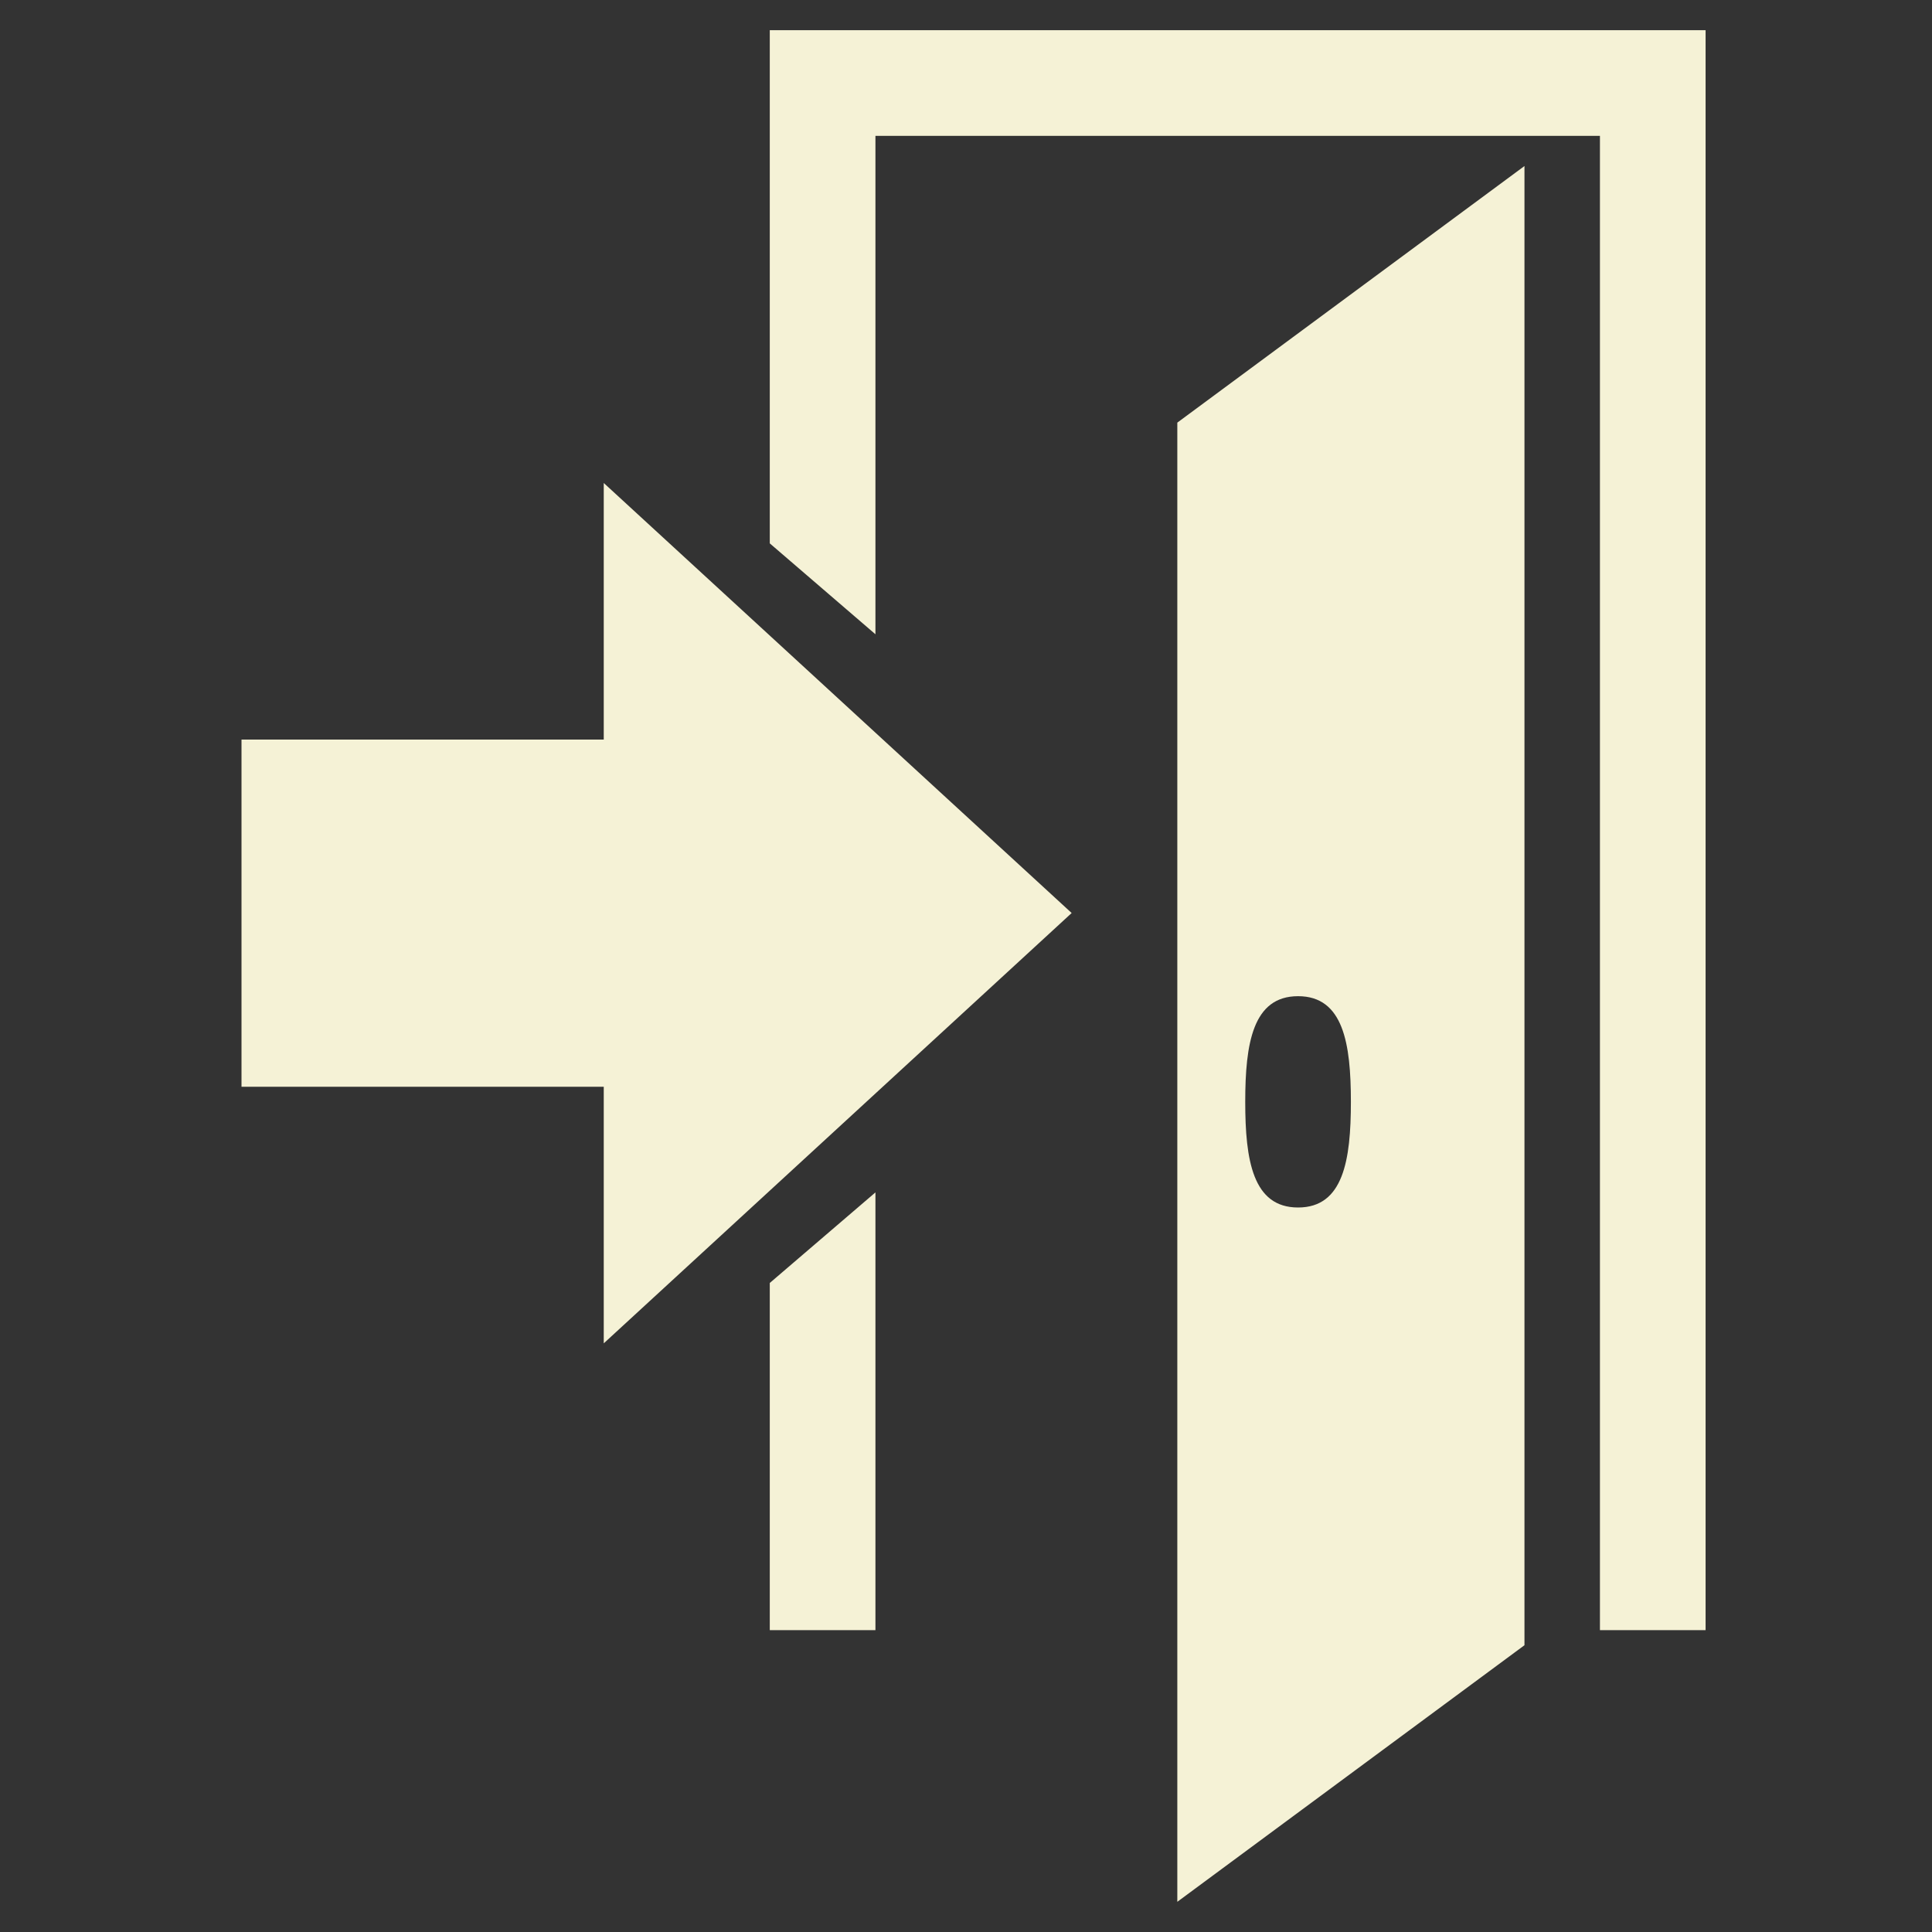 <?xml version="1.0" encoding="UTF-8"?>
<!DOCTYPE svg PUBLIC "-//W3C//DTD SVG 1.1//EN" "http://www.w3.org/Graphics/SVG/1.1/DTD/svg11.dtd">
<!-- Creator: CorelDRAW 2017 -->
<svg xmlns="http://www.w3.org/2000/svg" xml:space="preserve" width="128px" height="128px" version="1.1" style="shape-rendering:geometricPrecision; text-rendering:geometricPrecision; image-rendering:optimizeQuality; fill-rule:evenodd; clip-rule:evenodd"
viewBox="0 0 128 128"
 xmlns:xlink="http://www.w3.org/1999/xlink">
 <rect x="0" y="0" width="128" height="128" fill="#333333" stroke="none"/>
 <defs>
  <style type="text/css">
   <![CDATA[
    .fil0 {fill:#F5F2D6}
   ]]>
  </style>
 </defs>
 <g id="Camada_x0020_1">
  <path class="fil0" d="M16 49l24 0 0 -17 31 28.49 -31 28.51 0 -17 -24 0 0 -23zm85 -38l-23 17 0 98 23 -17 0 -98zm-50 -9l62 0 0 106 -7 0 0 -99 -48 0 0 33.022 -7 -6.022 0 -34zm7 77l0 29 -7 0 0 -23 7 -6zm28 -13c3,0 3.5,3.134 3.5,7 0,3.866 -0.5,7 -3.5,7 -3,0 -3.5,-3.134 -3.5,-7 0,-3.866 0.5,-7 3.5,-7z"/>
 </g>
</svg>
